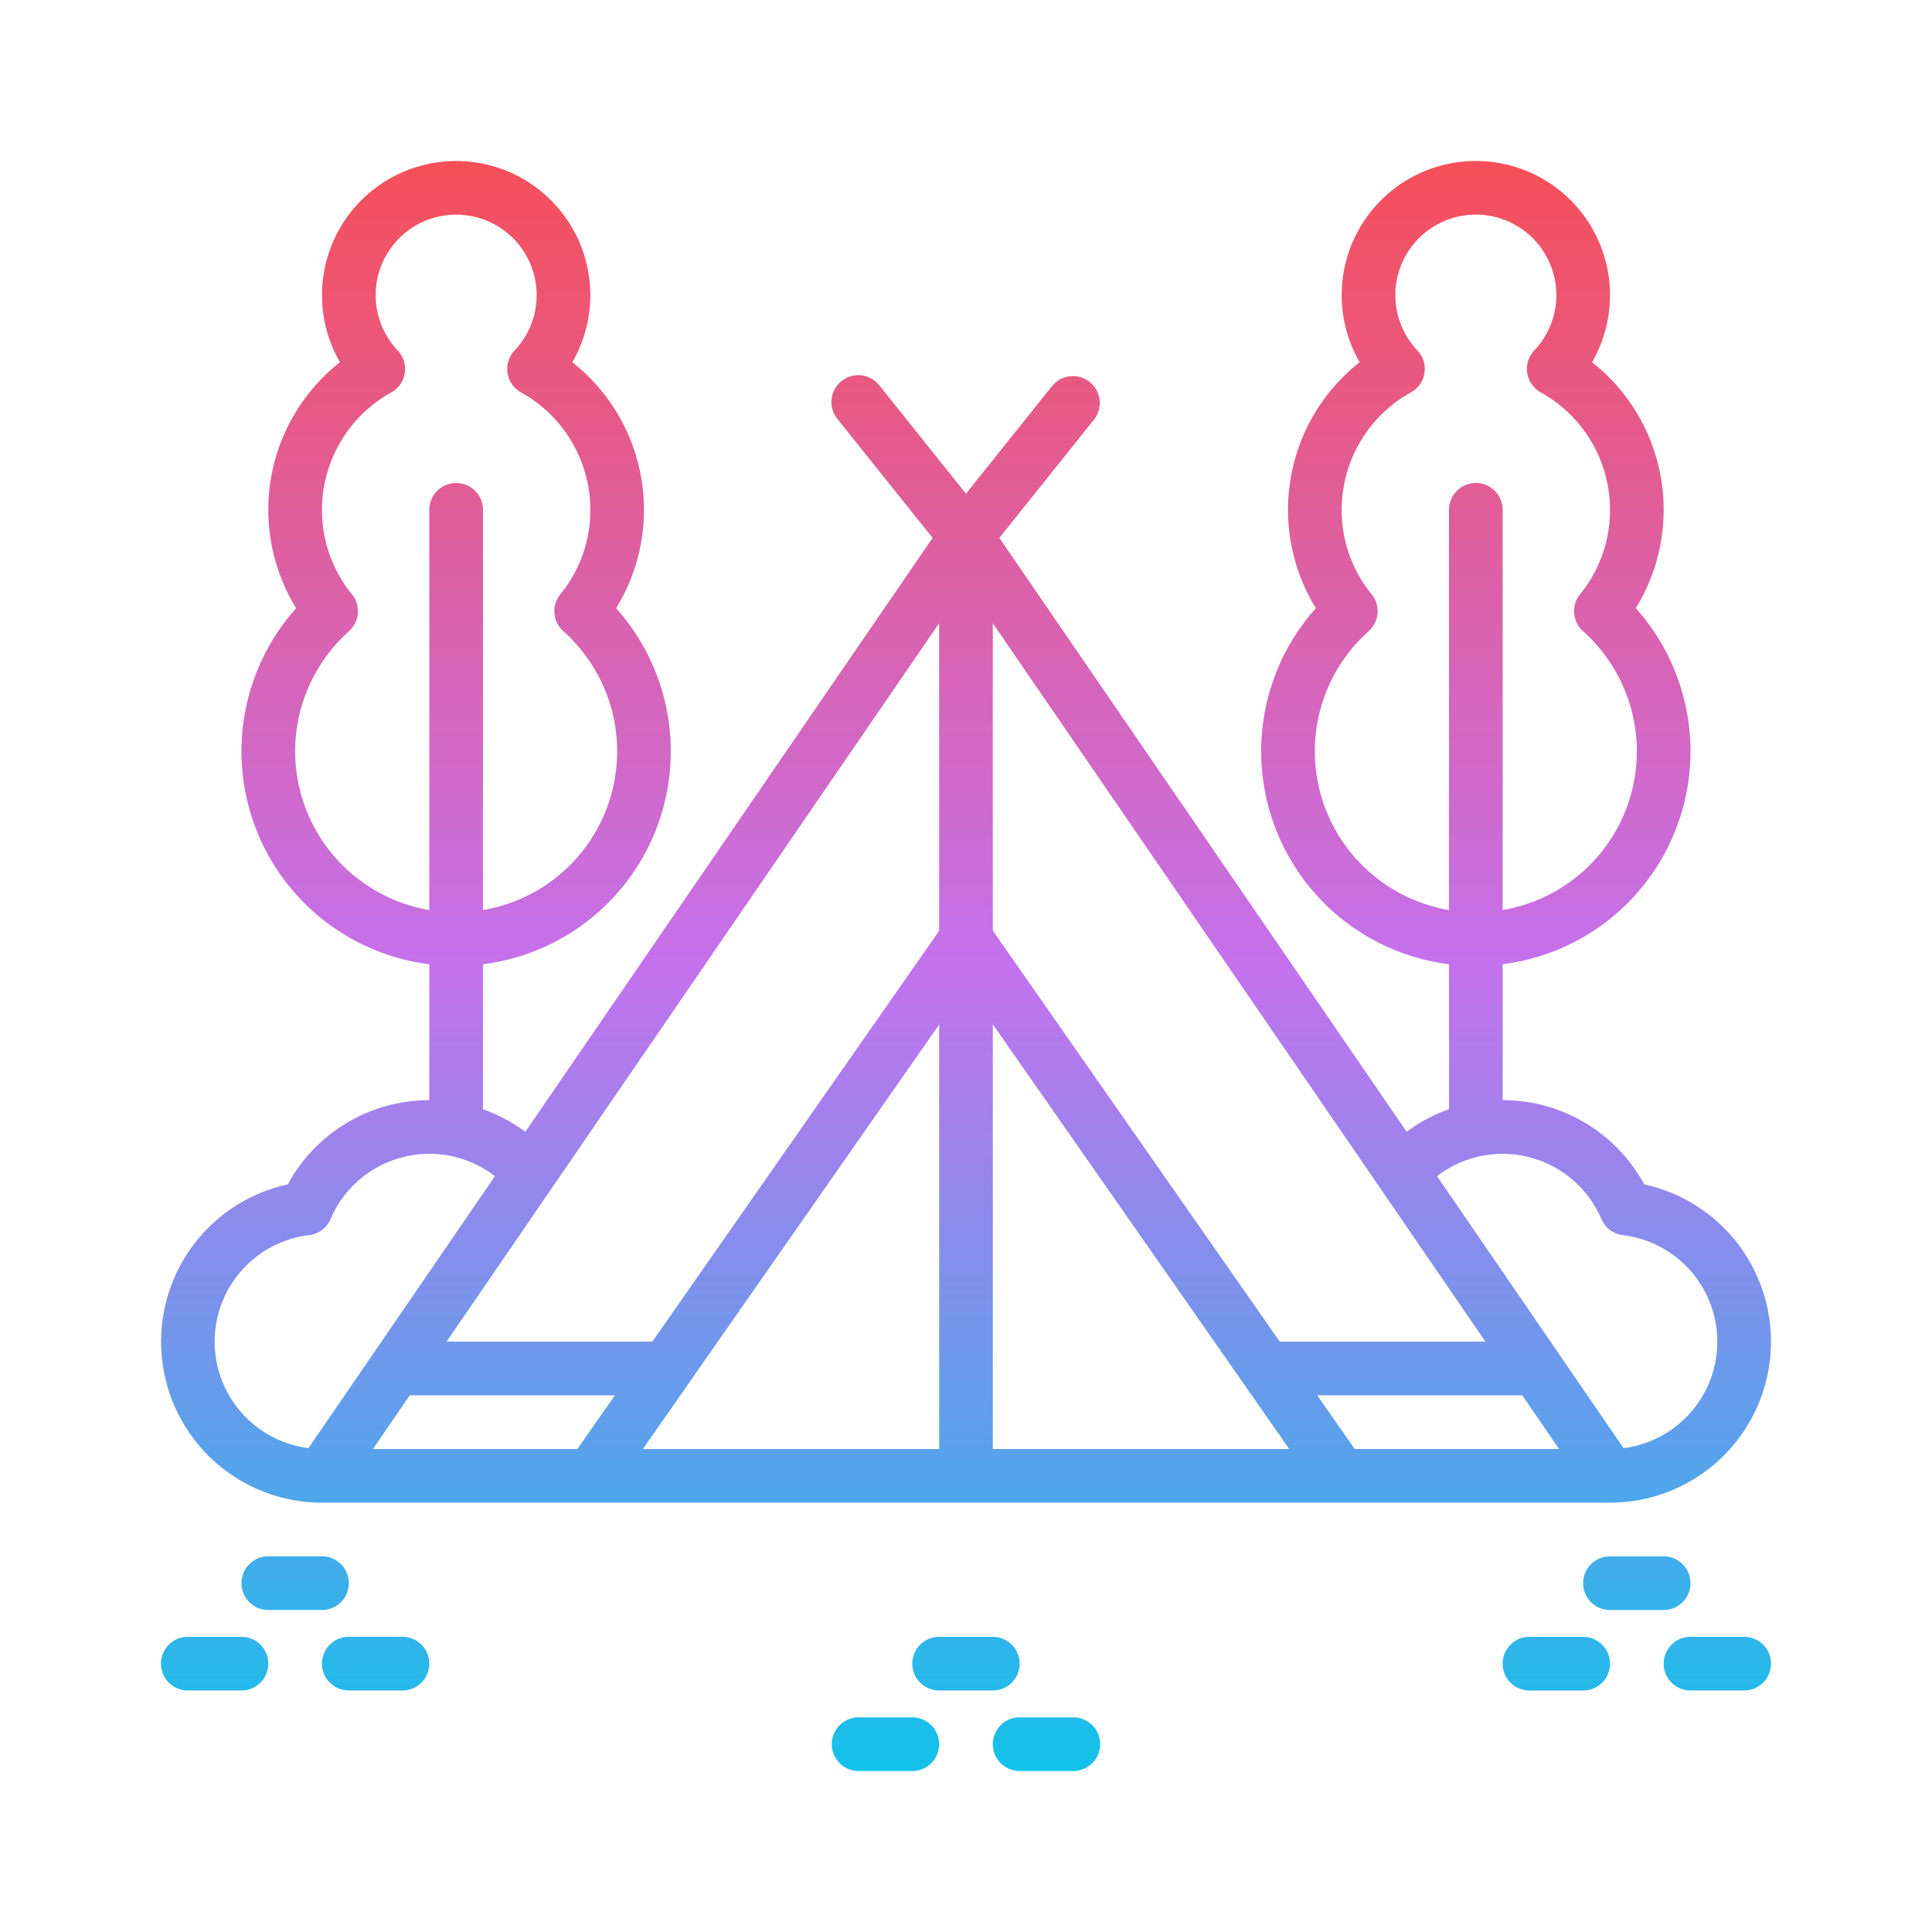 <?xml version="1.0" encoding="UTF-8" standalone="no"?>
<svg
   xmlns:dc="http://purl.org/dc/elements/1.1/"
   xmlns:cc="http://creativecommons.org/ns#"
   xmlns:rdf="http://www.w3.org/1999/02/22-rdf-syntax-ns#"
   xmlns:svg="http://www.w3.org/2000/svg"
   xmlns="http://www.w3.org/2000/svg"
   xmlns:sodipodi="http://sodipodi.sourceforge.net/DTD/sodipodi-0.dtd"
   xmlns:inkscape="http://www.inkscape.org/namespaces/inkscape"
   width="300"
   height="300"
   viewBox="0 0 79.375 79.375"
   version="1.1"
   id="svg8"
   inkscape:export-filename="C:\Users\Juan\OneDrive - Knights - University of Central Florida\Downloads\swamphacks_images\Icons\building.png"
   inkscape:export-xdpi="96"
   inkscape:export-ydpi="96"
   inkscape:version="1.0.1 (3bc2e813f5, 2020-09-07)"
   sodipodi:docname="campground.svg">
  <defs
     id="defs2">
    <linearGradient
       id="linear-gradient-1"
       x1="256"
       y1="496"
       x2="256"
       y2="16"
       gradientUnits="userSpaceOnUse"
       gradientTransform="matrix(0.138,0,0,0.138,4.408,4.409)">
      <stop
         offset="0"
         stop-color="#12c2e9"
         id="stop4041" />
      <stop
         offset="0.5"
         stop-color="#c471ed"
         id="stop4043" />
      <stop
         offset="1"
         stop-color="#f64f59"
         id="stop4045" />
    </linearGradient>
    <linearGradient
       id="linear-gradient"
       x1="256"
       y1="496"
       x2="256"
       y2="16"
       gradientUnits="userSpaceOnUse"
       gradientTransform="matrix(0.118,0,0,0.118,-40.356,-59.649)"
       spreadMethod="pad">
      <stop
         offset="0"
         stop-color="#12c2e9"
         id="stop3722" />
      <stop
         offset="0.5"
         stop-color="#c471ed"
         id="stop3724" />
      <stop
         offset="1"
         stop-color="#f64f59"
         id="stop3726" />
    </linearGradient>
    <linearGradient
       id="linear-gradient-1-7"
       x1="256"
       y1="496"
       x2="256"
       y2="16"
       gradientUnits="userSpaceOnUse"
       gradientTransform="matrix(0.138,0,0,0.138,4.408,4.409)">
      <stop
         offset="0"
         stop-color="#12c2e9"
         id="stop4041-9" />
      <stop
         offset="0.5"
         stop-color="#c471ed"
         id="stop4043-5" />
      <stop
         offset="1"
         stop-color="#f64f59"
         id="stop4045-7" />
    </linearGradient>
  </defs>
  <sodipodi:namedview
     id="base"
     pagecolor="#ffffff"
     bordercolor="#666666"
     borderopacity="1.0"
     inkscape:pageopacity="0.0"
     inkscape:pageshadow="2"
     inkscape:zoom="0.35"
     inkscape:cx="400"
     inkscape:cy="560"
     inkscape:document-units="mm"
     inkscape:current-layer="layer1"
     inkscape:document-rotation="0"
     showgrid="false"
     units="px"
     inkscape:window-width="1498"
     inkscape:window-height="1041"
     inkscape:window-x="-8"
     inkscape:window-y="0"
     inkscape:window-maximized="0" />
  <g
     inkscape:label="Layer 1"
     inkscape:groupmode="layer"
     id="layer1">
    <path
       d="m 67.55,48.658 a 6.608,6.608 0 0 0 -5.814,-3.459 v -5.584 a 8.816,8.816 0 0 0 5.47,-14.627 7.714,7.714 0 0 0 -1.798,-10.106 5.512,5.512 0 1 0 -9.547,0 7.714,7.714 0 0 0 -1.799,10.106 8.816,8.816 0 0 0 5.47,14.627 v 5.958 a 6.512,6.512 0 0 0 -1.74,0.926 L 41.058,22.099 44.957,17.225 a 1.103,1.103 0 0 0 -1.722,-1.378 l -3.549,4.436 -3.549,-4.436 a 1.103,1.103 0 1 0 -1.722,1.378 l 3.9,4.874 -16.733,24.401 a 6.512,6.512 0 0 0 -1.74,-0.926 v -5.958 a 8.816,8.816 0 0 0 5.47,-14.627 7.714,7.714 0 0 0 -1.798,-10.106 5.512,5.512 0 1 0 -9.547,0 7.714,7.714 0 0 0 -1.799,10.106 8.816,8.816 0 0 0 5.47,14.627 v 5.584 a 6.608,6.608 0 0 0 -5.814,3.459 6.615,6.615 0 0 0 1.404,13.078 H 66.145 A 6.615,6.615 0 0 0 67.55,48.658 Z M 12.126,30.868 a 6.624,6.624 0 0 1 2.212,-4.935 1.102,1.102 0 0 0 0.122,-1.517 5.448,5.448 0 0 1 -1.231,-3.47 5.52,5.52 0 0 1 2.845,-4.824 1.102,1.102 0 0 0 0.266,-1.723 3.307,3.307 0 1 1 4.802,0 1.102,1.102 0 0 0 0.266,1.723 5.52,5.52 0 0 1 2.845,4.824 5.448,5.448 0 0 1 -1.231,3.47 1.102,1.102 0 0 0 0.122,1.517 6.613,6.613 0 0 1 -3.301,11.456 v -16.443 a 1.102,1.102 0 0 0 -2.205,0 v 16.443 a 6.624,6.624 0 0 1 -5.512,-6.521 z m 0.547,28.627 a 4.409,4.409 0 0 1 0.026,-8.751 1.102,1.102 0 0 0 0.883,-0.661 4.412,4.412 0 0 1 6.752,-1.761 z m 11.05,0.036 h -8.401 l 1.512,-2.205 h 8.429 z m 14.862,0 H 26.411 L 38.584,42.094 Z m 0,-21.289 L 26.801,55.121 H 18.345 L 38.584,25.605 Z m 15.434,-7.375 a 6.624,6.624 0 0 1 2.212,-4.935 1.102,1.102 0 0 0 0.122,-1.517 5.448,5.448 0 0 1 -1.231,-3.47 5.52,5.52 0 0 1 2.845,-4.824 1.102,1.102 0 0 0 0.266,-1.723 3.307,3.307 0 1 1 4.802,0 1.102,1.102 0 0 0 0.266,1.723 5.52,5.52 0 0 1 2.845,4.824 5.448,5.448 0 0 1 -1.231,3.47 1.102,1.102 0 0 0 0.122,1.517 6.613,6.613 0 0 1 -3.301,11.456 V 20.946 a 1.102,1.102 0 0 0 -2.205,0 v 16.443 a 6.624,6.624 0 0 1 -5.512,-6.521 z M 40.789,25.605 61.029,55.121 H 52.578 L 40.789,38.234 Z m 0,33.926 v -17.446 l 12.179,17.446 z m 14.868,0 -1.539,-2.205 h 8.423 l 1.512,2.205 z M 66.701,59.495 59.04,48.323 a 4.412,4.412 0 0 1 6.752,1.761 1.102,1.102 0 0 0 0.883,0.661 4.409,4.409 0 0 1 0.026,8.751 z m 6.059,8.856 a 1.102,1.102 0 0 1 -1.102,1.102 h -2.205 a 1.102,1.102 0 0 1 0,-2.205 h 2.205 a 1.102,1.102 0 0 1 1.102,1.102 z m -7.717,-1.102 a 1.102,1.102 0 0 1 0,2.205 h -2.205 a 1.102,1.102 0 0 1 0,-2.205 z m 1.102,-1.102 a 1.102,1.102 0 0 1 0,-2.205 h 2.205 a 1.102,1.102 0 0 1 0,2.205 z M 41.891,68.351 A 1.102,1.102 0 0 1 40.789,69.453 h -2.205 a 1.102,1.102 0 0 1 0,-2.205 H 40.789 a 1.102,1.102 0 0 1 1.102,1.102 z m -4.41,2.205 a 1.102,1.102 0 0 1 0,2.205 h -2.205 a 1.102,1.102 0 0 1 0,-2.205 z m 4.41,0 h 2.205 a 1.102,1.102 0 0 1 0,2.205 h -2.205 a 1.102,1.102 0 0 1 0,-2.205 z M 14.33,65.043 a 1.102,1.102 0 0 1 -1.102,1.102 h -2.205 a 1.102,1.102 0 0 1 0,-2.205 h 2.205 a 1.102,1.102 0 0 1 1.102,1.102 z m -4.41,2.205 a 1.102,1.102 0 0 1 0,2.205 h -2.205 a 1.102,1.102 0 0 1 0,-2.205 z m 7.717,1.102 a 1.102,1.102 0 0 1 -1.102,1.102 h -2.205 a 1.102,1.102 0 0 1 0,-2.205 h 2.205 a 1.102,1.102 0 0 1 1.102,1.102 z"
       style="fill:url(#linear-gradient-1-7);stroke-width:0.138"
       id="path4050" />
  </g>
</svg>
